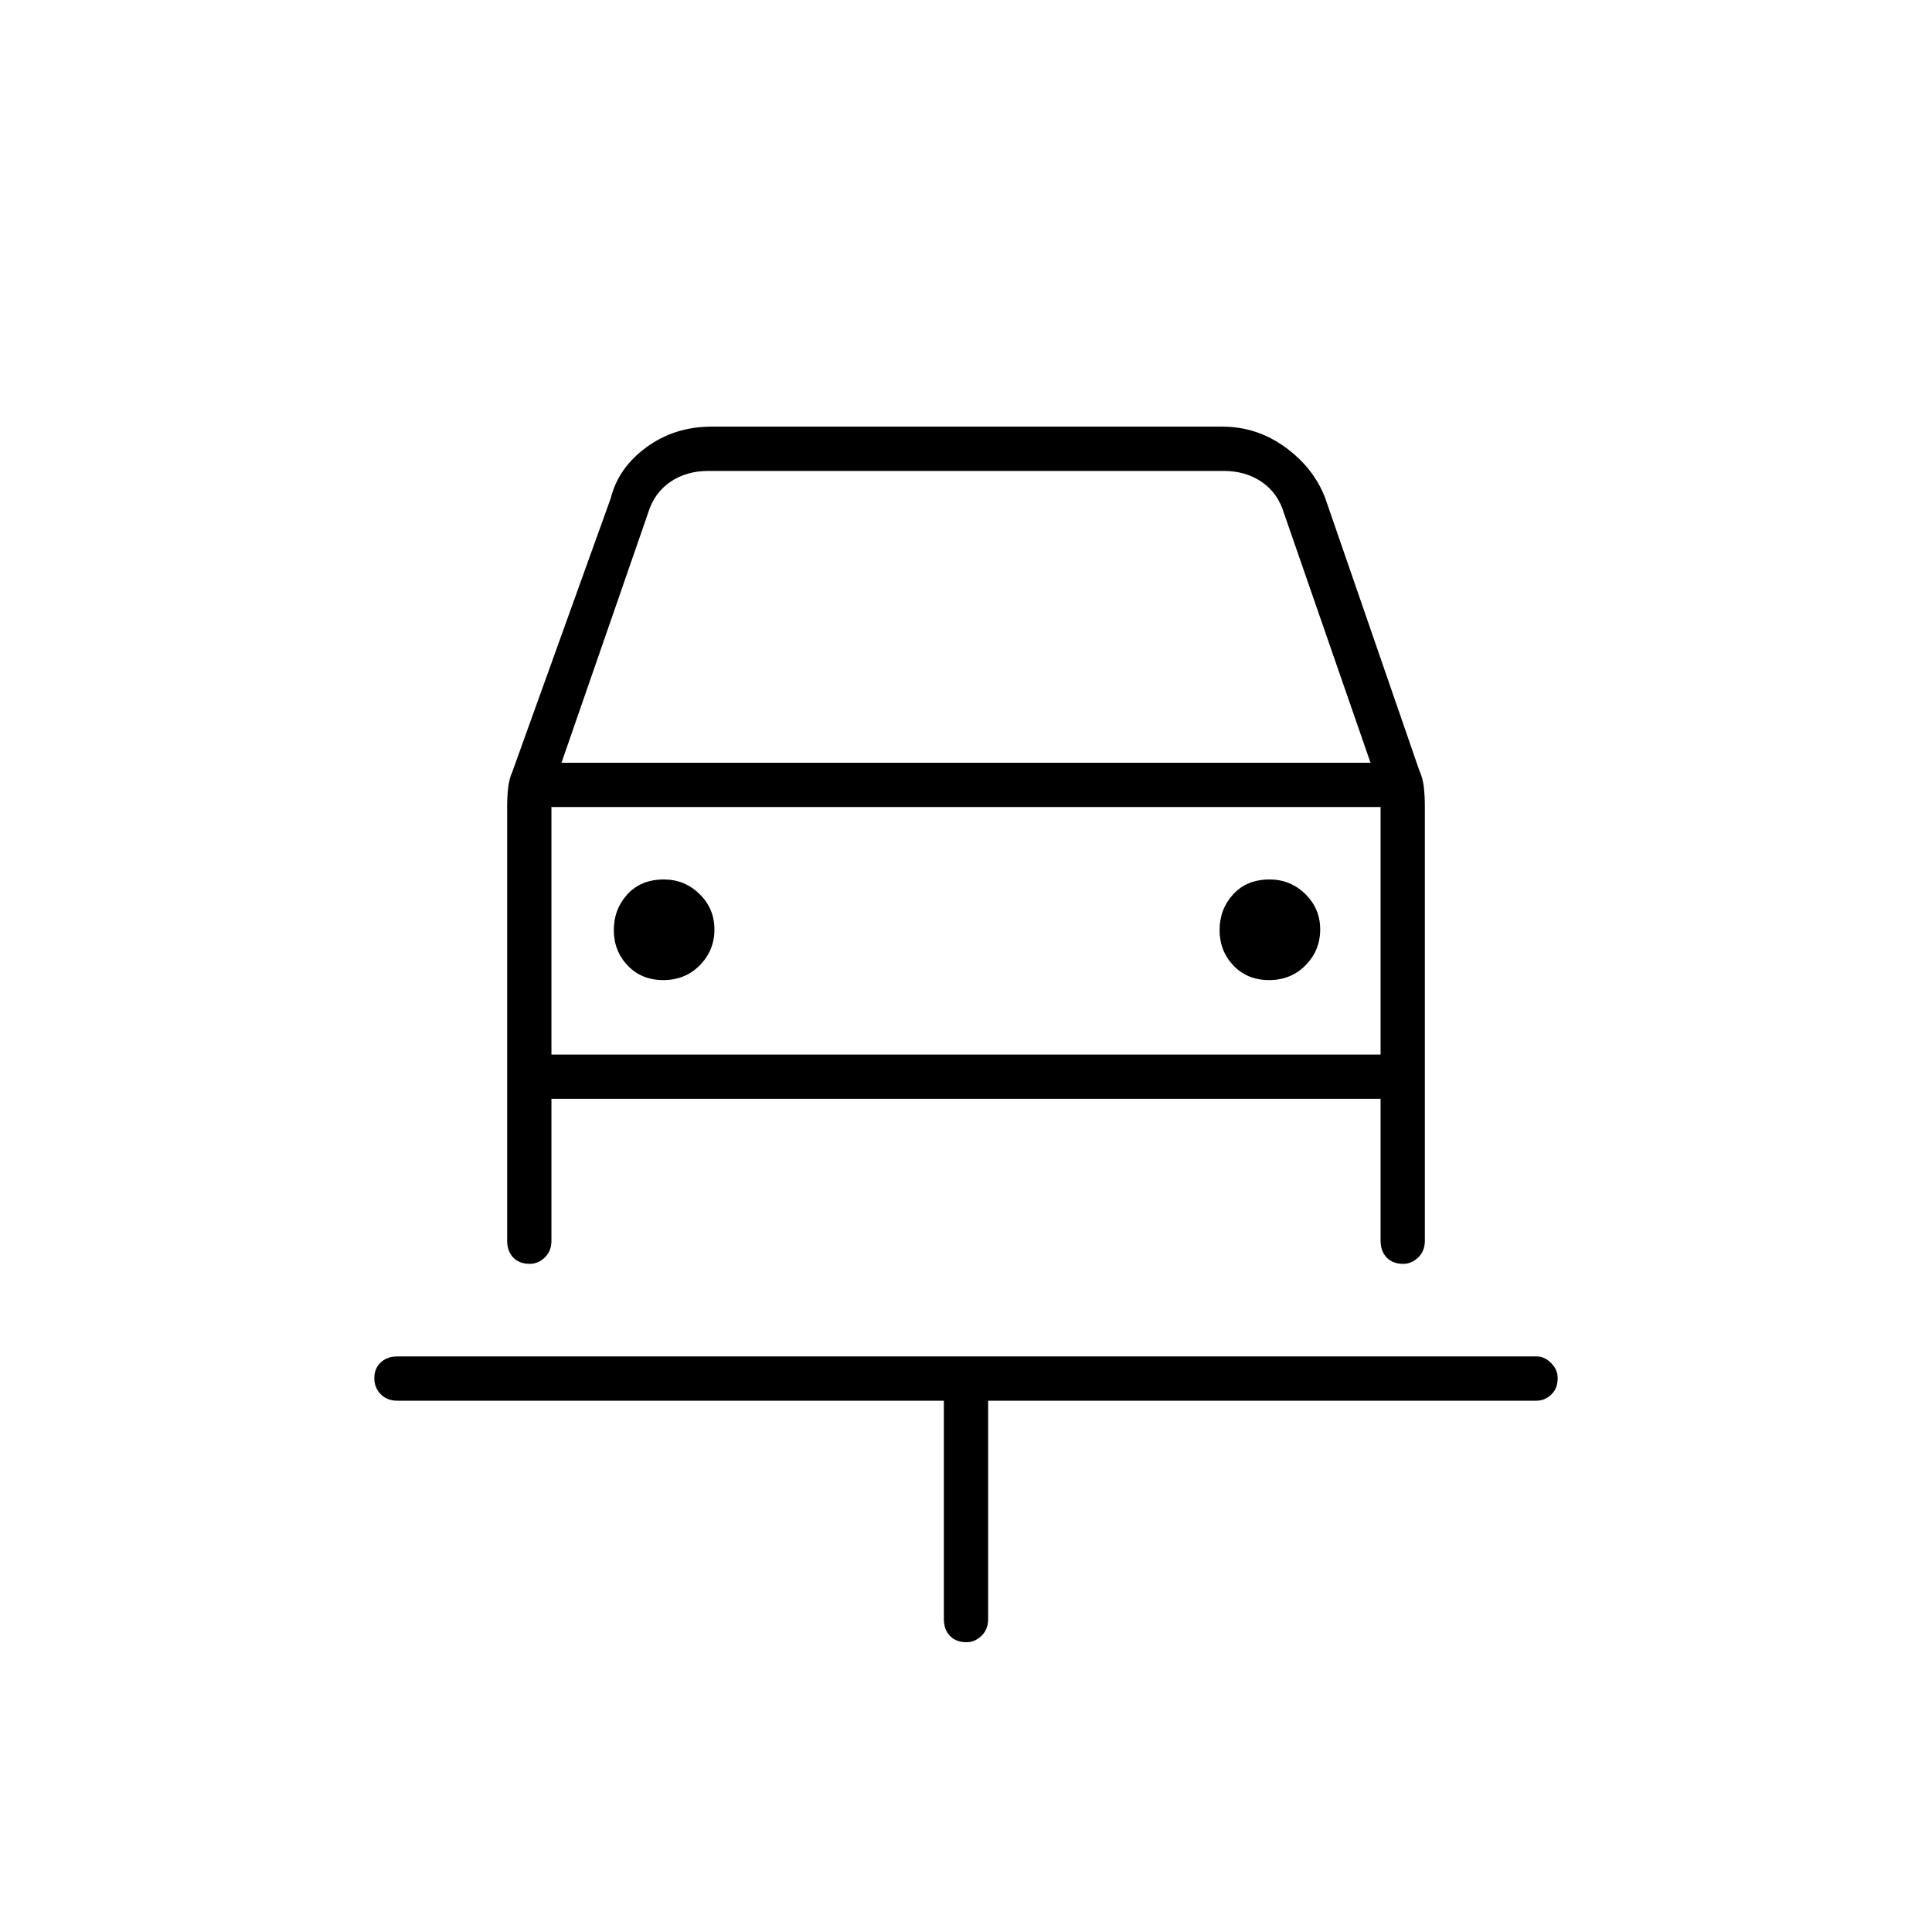 <svg xmlns="http://www.w3.org/2000/svg" height="48" viewBox="0 -960 960 960" width="48"><path d="M480.27-144q-5.27 0-8.27-3.16t-3-8.34V-264H197.5q-5.18 0-8.34-3.23t-3.16-8q0-4.77 3.16-7.77t8.34-3h566q4.02 0 7.26 3.3 3.24 3.31 3.24 7.43 0 5.27-3.24 8.27t-7.26 3H491v108.5q0 5.18-3.3 8.34-3.31 3.16-7.43 3.16ZM329.62-473q10.88 0 18.13-7.39 7.25-7.39 7.25-17.75t-7.39-17.61q-7.38-7.25-17.73-7.25-11.38 0-18.13 7.39-6.75 7.39-6.75 17.75t6.87 17.61q6.88 7.25 17.75 7.25Zm301 0q10.88 0 18.13-7.39 7.25-7.39 7.25-17.75t-7.39-17.61q-7.38-7.25-17.73-7.25-11.38 0-18.13 7.39-6.75 7.39-6.75 17.75t6.87 17.61q6.88 7.25 17.75 7.25ZM263.27-332q-5.27 0-8.27-3.16t-3-8.34v-215.83q0-4.67.5-9.18.5-4.52 2.07-7.98L303.5-712.5q3.76-15.06 17.73-25.28Q335.21-748 353.5-748h254q17 0 31.12 10.22 14.12 10.22 19.88 25.28l46.79 135.46q1.71 3.69 2.21 8.19t.5 9.35v216q0 5.18-3.3 8.34-3.31 3.16-7.43 3.16-5.27 0-8.27-3.16t-3-8.34V-414H274v70.5q0 5.18-3.3 8.34-3.31 3.16-7.43 3.16ZM279-581h402l-43-124q-3-10-11-15.5t-19-5.5H352q-11 0-19 5.5T322-705l-43 124Zm-5 22v123-123Zm0 123h412v-123H274v123Z"/></svg>